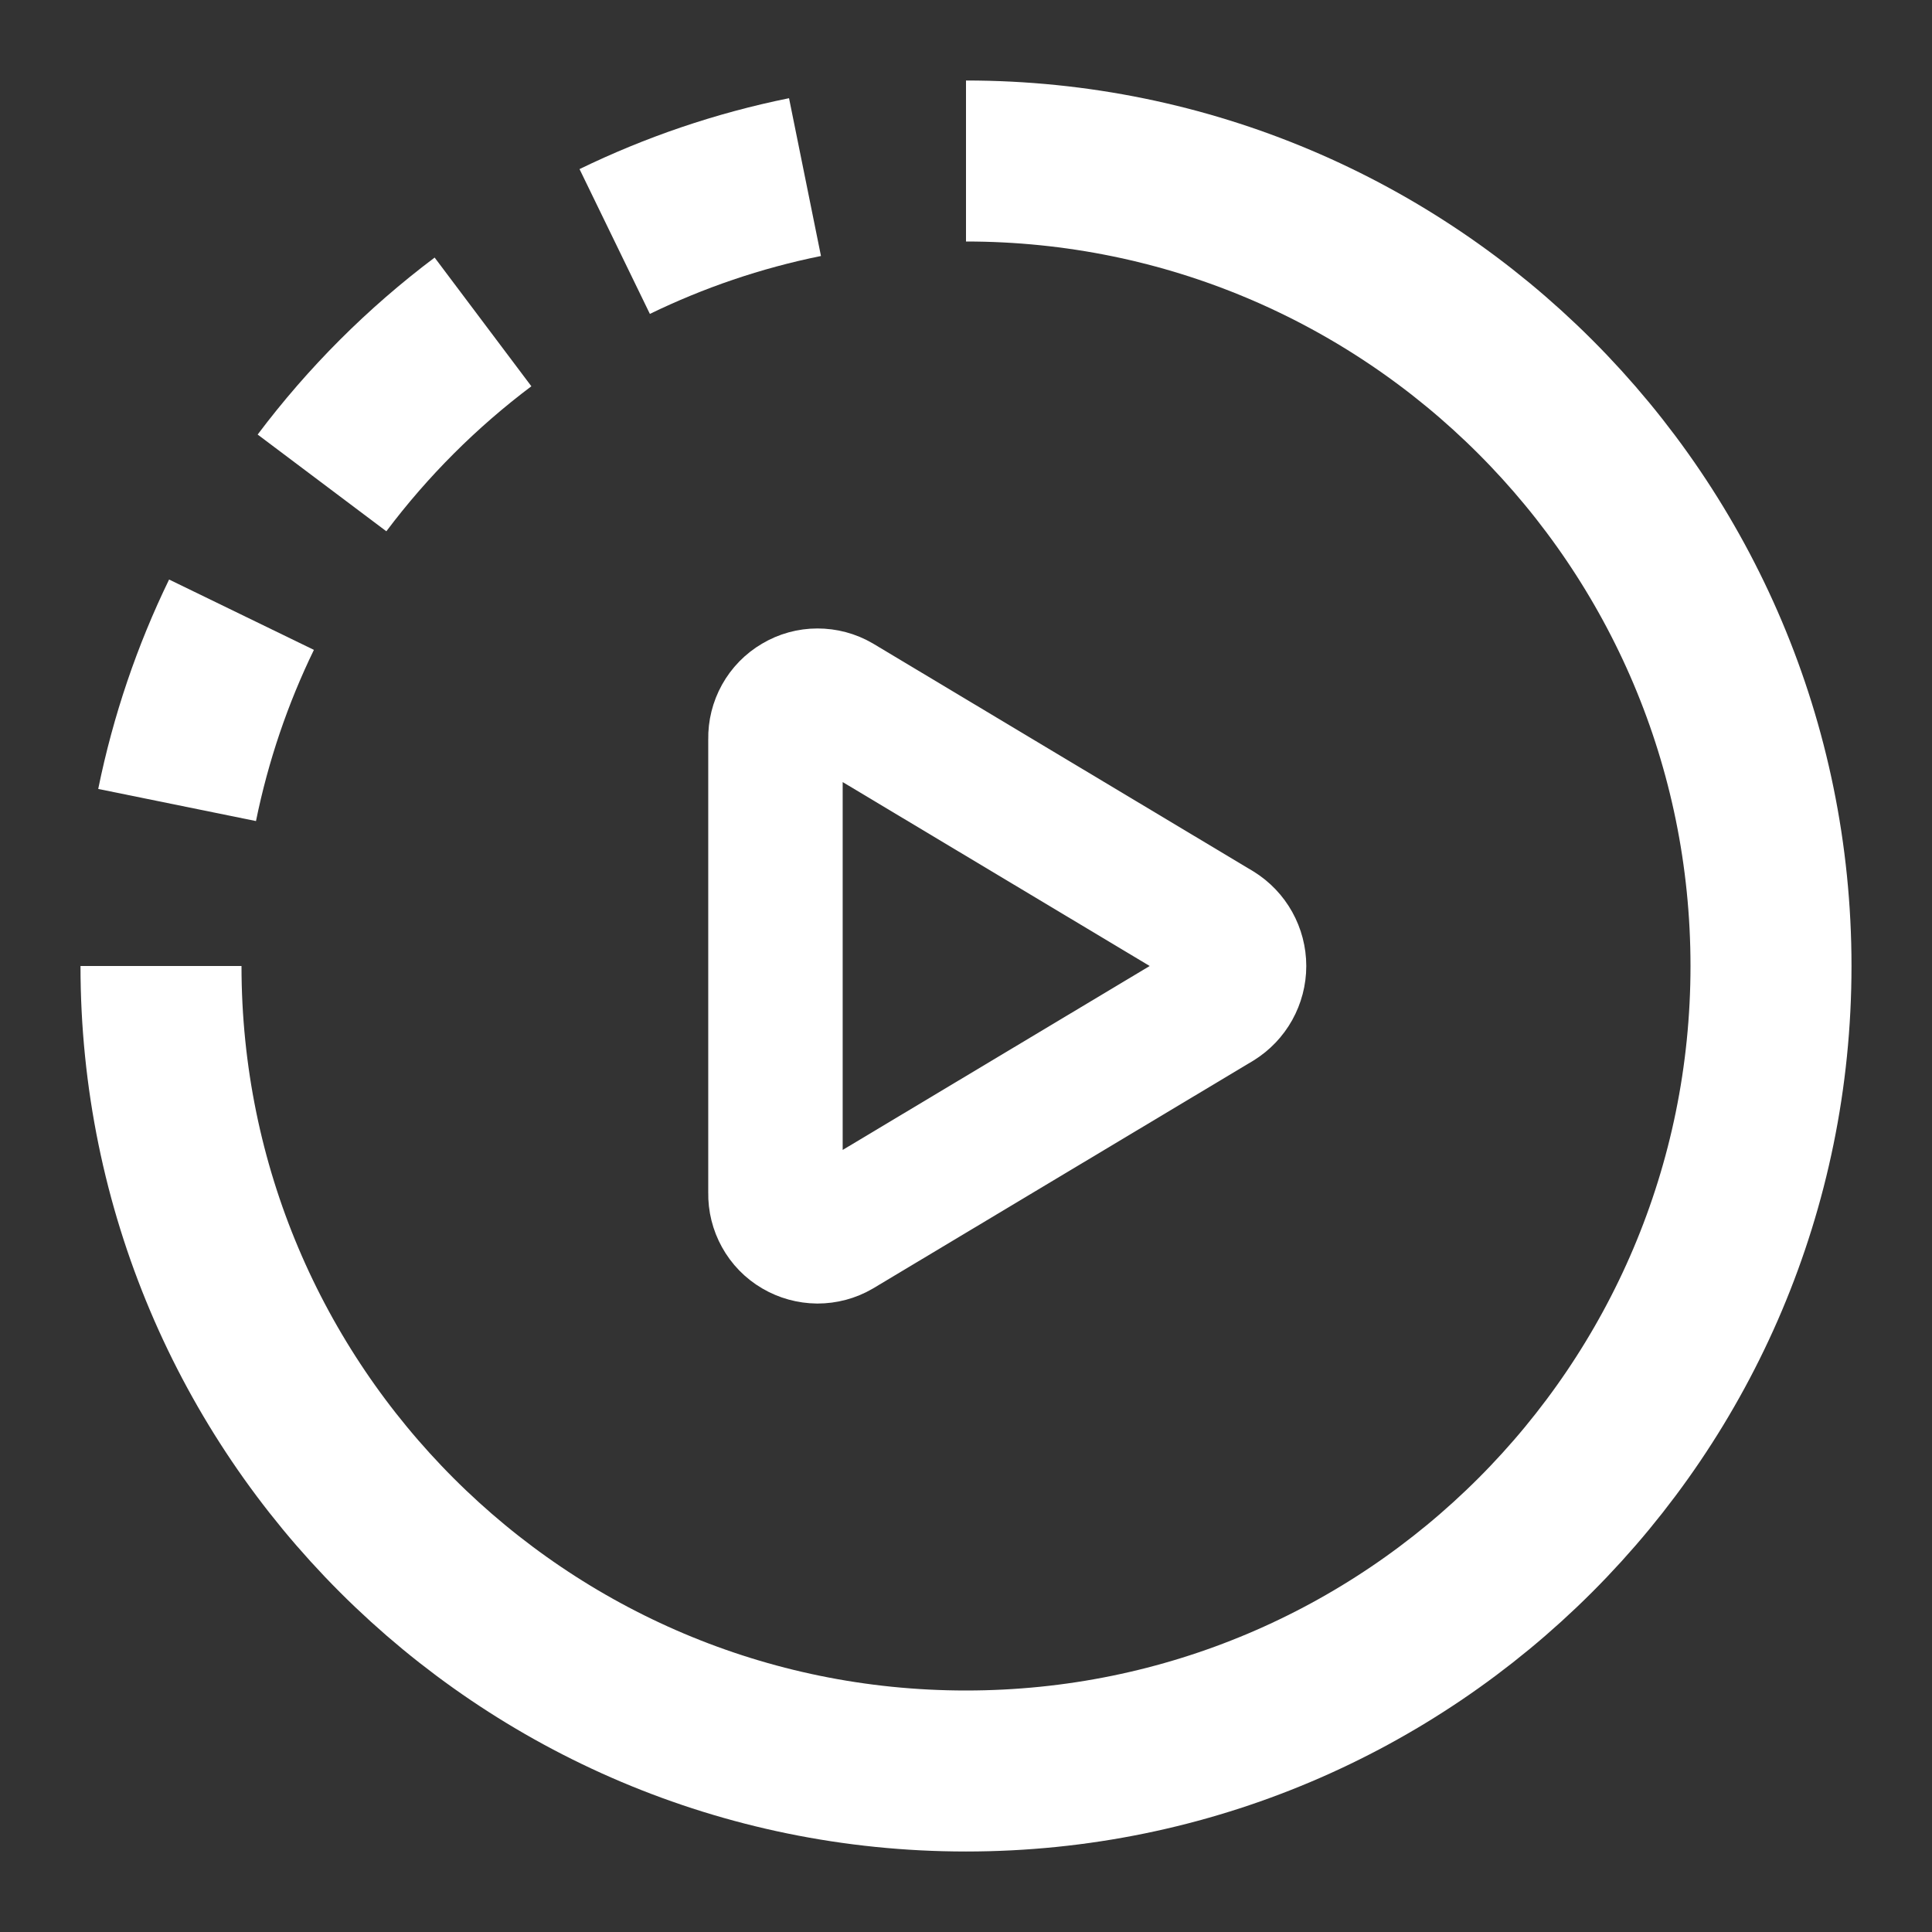 <svg width="24" height="24" viewBox="0 0 24 24" fill="none" xmlns="http://www.w3.org/2000/svg">
<rect x="0" y="0" width="24" height="24" fill="#333333" stroke="none"/>
<g id="Story-Post--Streamline-Sharp.svg">
<g id="Story-Post--Streamline-Sharp.svg_2">
<path id="Ellipse 445" d="M2 12C2 17.523 6.477 22 12 22C17.523 22 22 17.523 22 12C22 6.477 17.523 2 12 2" stroke="white" stroke-width="2"/>
<path id="Vector" d="M9.633 9.177V14.822C9.631 14.915 9.654 15.007 9.699 15.088C9.744 15.17 9.81 15.238 9.891 15.285C9.971 15.332 10.062 15.357 10.155 15.358C10.248 15.358 10.34 15.334 10.42 15.287L15.134 12.463C15.213 12.414 15.278 12.346 15.323 12.265C15.368 12.184 15.392 12.093 15.392 12C15.392 11.907 15.368 11.816 15.323 11.735C15.278 11.654 15.213 11.586 15.134 11.537L10.42 8.713C10.34 8.666 10.248 8.642 10.155 8.642C10.062 8.642 9.971 8.667 9.891 8.715C9.81 8.762 9.744 8.83 9.699 8.911C9.654 8.992 9.631 9.084 9.633 9.177Z" stroke="white" stroke-width="1.67" stroke-linecap="round" stroke-linejoin="round"/>
<path id="Ellipse 446" d="M2.2 10C2.369 9.17 2.64 8.377 3 7.636" stroke="white" stroke-width="2"/>
<path id="Ellipse 448" d="M6 3.999C5.243 4.568 4.569 5.242 4 5.999" stroke="white" stroke-width="2"/>
<path id="Ellipse 449" d="M10 2.2C9.17 2.368 8.377 2.64 7.636 3" stroke="white" stroke-width="2"/>
</g>
</g>
</svg>
